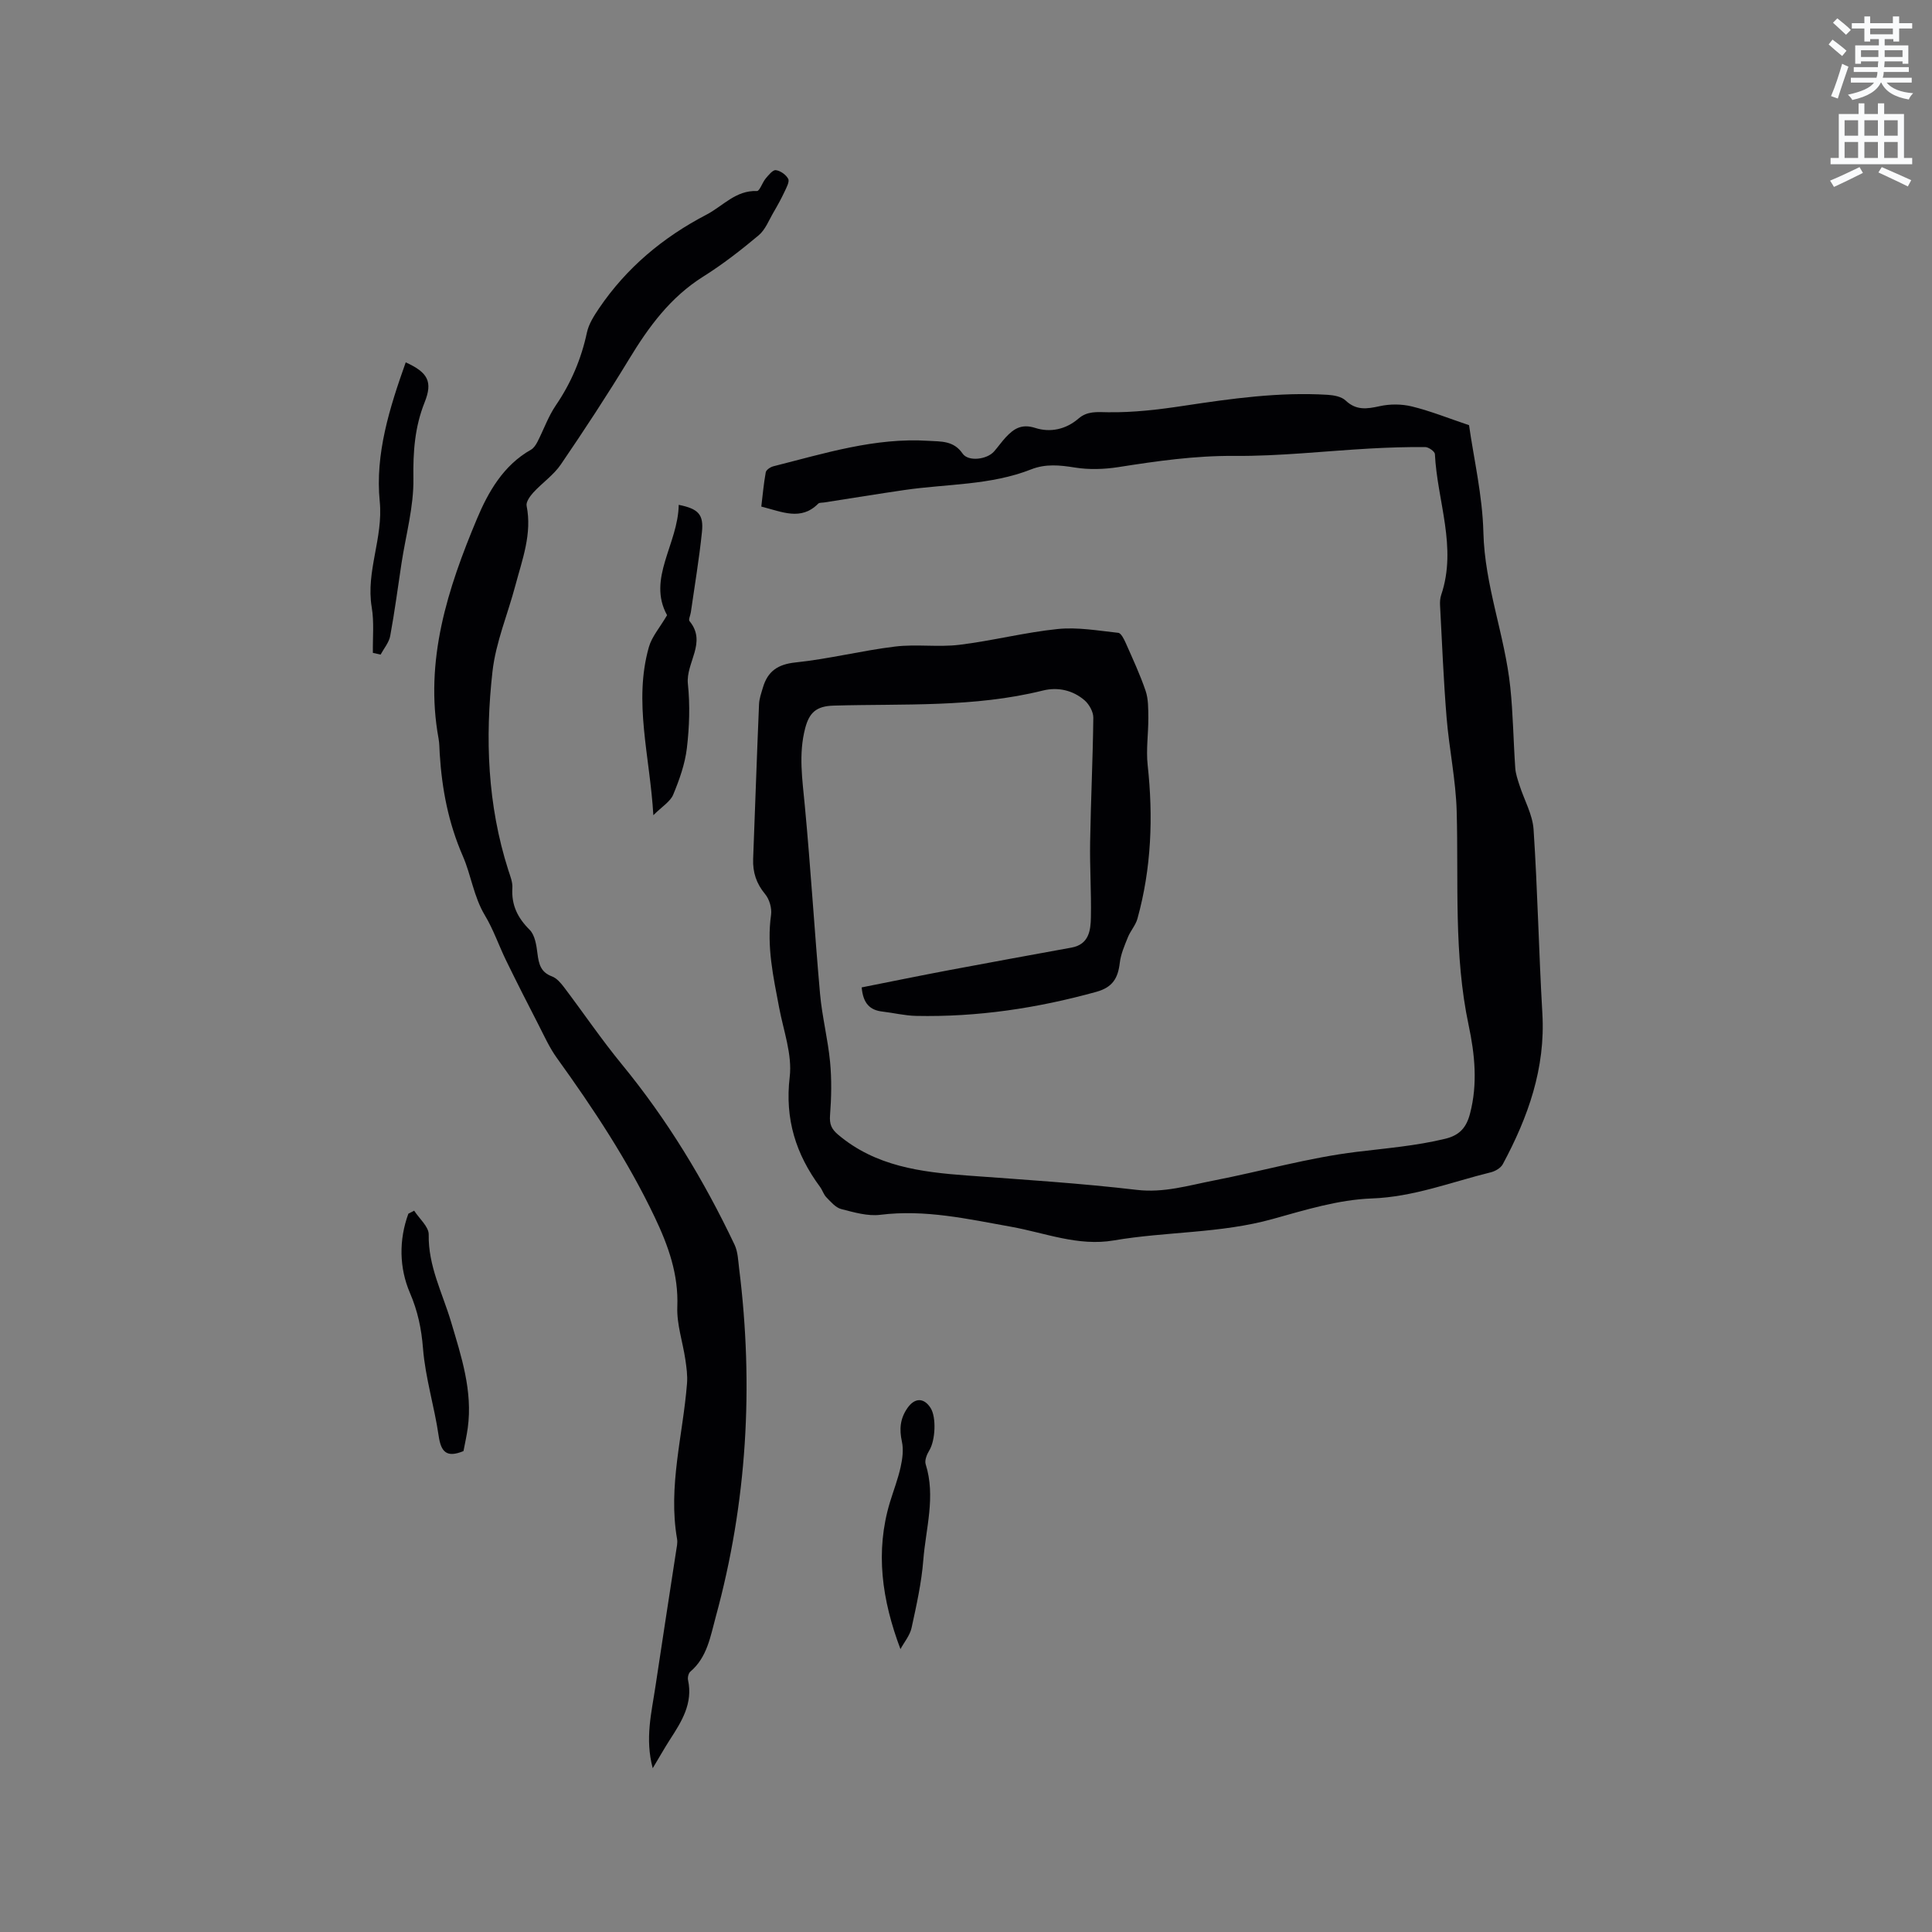 <svg enable-background="new 0 0 400 400" viewBox="0 0 400 400" xmlns="http://www.w3.org/2000/svg"><rect x="0" y="0" width="400" height="400" fill="#808080" stroke="none"/><path d="m378.6 9.2.8-1c.9.7 1.9 1.4 2.9 2.3l-.9 1.1c-1.1-.9-2-1.7-2.8-2.4zm.5 10.7c.9-2.1 1.6-4.3 2.3-6.7.4.2.8.4 1.3.6-.7 2.1-1.5 4.3-2.2 6.6zm.4-15.2.9-.9c1 .8 2 1.6 2.8 2.4l-1 1c-1-.9-1.9-1.8-2.7-2.5zm12.5-1.3h1.2v1.4h2.7v1.1h-2.7v2.7h-1.2v-.5h-1.8v1.3h4.9v3.8h-1.2v-.5h-3.7c0 .4-.1.9-.1 1.2h5.1v1h-5.2c0 .5-.1.9-.2 1.2h6v1h-5.2c1.1 1.3 2.9 2 5.5 2.2-.4.4-.7.8-.9 1.3-2.9-.5-4.8-1.6-5.7-3.5h-.1c-.8 1.7-2.7 2.9-5.9 3.6-.2-.4-.6-.8-.9-1.1 2.8-.6 4.6-1.4 5.4-2.5h-4.8v-1h5.3c.1-.3.2-.7.2-1.2h-4.9v-1h5c0-.4 0-.8.1-1.2h-3.6v.5h-1.2v-3.8h4.9v-1.3h-1.8v.5h-1.2v-2.7h-2.6v-1.1h2.6v-1.4h1.2v1.4h4.7v-1.4zm-6.7 8.4h3.6c0-.4 0-.9 0-1.4h-3.6zm1.9-4.7h4.7v-1.2h-4.7zm6.7 3.3h-3.7v1.4h3.7z" fill="#fafbfc"/><path d="m384.7 21.4h1.3v2.2h2.8v-2.2h1.3v2.2h4.1v9.1h1.7v1.3h-16.9v-1.3h1.7v-9.1h4.1v-2.2zm.3 13.2.7 1.2c-1.8.9-3.8 1.9-6 2.9-.2-.4-.5-.8-.8-1.3 2.4-1 4.4-2 6.1-2.8zm-3.1-6.5h2.8v-3.2h-2.8zm0 4.6h2.8v-3.3h-2.8zm4.1-4.6h2.8v-3.2h-2.8zm0 4.6h2.8v-3.3h-2.8zm3.6 1.9c2.1.9 4.1 1.8 6.1 2.7l-.7 1.3c-2.2-1.1-4.2-2-6.1-2.9zm3.3-9.7h-2.8v3.2h2.8zm-2.8 7.8h2.8v-3.3h-2.8z" fill="#fafbfc"/><g fill="#010104"><path d="m178.4 204.43c5.99-1.19 12.05-2.43 18.14-3.58 8.43-1.59 16.86-3.12 25.3-4.66 3.61-.66 3.97-3.54 4.02-6.29.1-5.18-.25-10.38-.16-15.56.14-8.59.56-17.17.66-25.75.01-1.21-.85-2.75-1.79-3.58-2.45-2.12-5.55-2.81-8.66-2.04-14.27 3.55-28.85 2.7-43.32 3.12-3.6.1-5.04 1.47-5.88 4.66-1.42 5.39-.58 10.68-.08 16.07 1.22 12.96 2 25.96 3.15 38.93.42 4.73 1.63 9.39 2.08 14.13.35 3.65.27 7.38-.01 11.04-.14 1.83.29 2.83 1.66 3.99 7.76 6.57 17.15 7.76 26.76 8.47 11.71.86 23.44 1.6 35.09 2.97 5.62.66 10.7-.92 15.95-1.94 9.87-1.92 19.62-4.72 29.57-5.93 6.15-.75 12.28-1.24 18.34-2.71 3.02-.73 4.39-2.37 5.13-5.2 1.62-6.15.99-12.32-.28-18.29-3.12-14.69-2.07-29.52-2.48-44.33-.18-6.48-1.56-12.91-2.09-19.39-.63-7.71-.94-15.45-1.35-23.18-.04-.72 0-1.51.23-2.19 3.35-9.89-.83-19.47-1.3-29.19-.03-.53-1.3-1.43-1.99-1.44-3.79-.03-7.59.09-11.38.3-9.4.52-18.8 1.61-28.19 1.53-8.14-.06-16.02 1.07-23.97 2.32-2.96.46-6.11.56-9.06.08-3.1-.5-6.04-.78-8.98.38-8.44 3.33-17.47 3-26.24 4.28-5.55.81-11.09 1.72-16.64 2.58-.42.07-.98 0-1.23.25-3.57 3.59-7.43 1.7-11.78.6.29-2.37.49-4.75.92-7.09.09-.51.96-1.09 1.58-1.25 10.56-2.66 21.02-5.98 32.13-5.27 2.56.16 5.19-.07 7.04 2.63 1.18 1.73 5.06 1.24 6.52-.43.84-.96 1.57-2.01 2.43-2.94 1.65-1.77 3.27-2.84 6.1-1.93 3.08.99 6.32.33 8.95-1.94 1.82-1.57 3.78-1.35 6.1-1.31 5.24.08 10.52-.55 15.73-1.34 9.86-1.49 19.72-2.88 29.73-2.27 1.29.08 2.88.36 3.74 1.18 2.2 2.08 4.39 1.76 7.03 1.18 2.15-.48 4.6-.47 6.73.06 3.83.94 7.53 2.43 11.8 3.87.98 6.94 2.78 14.55 2.97 22.21.27 11.04 4.44 21.26 5.57 32.05.58 5.55.64 11.15 1.03 16.73.08 1.18.49 2.36.86 3.51.98 3.08 2.72 6.09 2.93 9.2.84 12.68 1.08 25.41 1.82 38.1.66 11.34-2.96 21.47-8.19 31.2-.42.79-1.55 1.45-2.47 1.68-8.17 2.01-15.99 5.11-24.69 5.42-6.87.25-13.76 2.38-20.48 4.25-10.8 3.01-22 2.57-32.92 4.44-7.36 1.26-14.21-1.57-21.23-2.83-8.98-1.61-17.82-3.63-27.08-2.48-2.62.33-5.47-.51-8.11-1.19-1.15-.3-2.14-1.48-3.05-2.41-.58-.58-.82-1.48-1.32-2.16-5.02-6.79-7.32-14.07-6.29-22.78.55-4.64-1.29-9.59-2.19-14.37-1.2-6.35-2.6-12.63-1.67-19.19.19-1.37-.34-3.23-1.23-4.29-1.82-2.19-2.58-4.52-2.48-7.29.41-10.68.77-21.36 1.22-32.04.05-1.14.46-2.28.79-3.4.99-3.39 3.05-4.85 6.78-5.24 6.91-.72 13.71-2.45 20.61-3.29 4.38-.53 8.92.17 13.3-.36 6.82-.83 13.53-2.57 20.36-3.27 4.11-.42 8.36.34 12.53.79.59.06 1.19 1.3 1.55 2.1 1.45 3.28 2.97 6.54 4.12 9.92.58 1.72.54 3.69.56 5.56.02 3.27-.49 6.57-.14 9.79 1.17 10.76.78 21.38-2.12 31.83-.38 1.36-1.45 2.51-1.98 3.85-.69 1.71-1.46 3.47-1.67 5.27-.37 3.15-1.45 5.07-4.86 6.01-12.24 3.39-24.64 5.25-37.33 4.98-2.31-.05-4.61-.62-6.92-.89-2.61-.29-4.03-1.66-4.33-5.01z"/><path d="m135.14 366.09c-1.65-6.16-.23-11.56.57-16.98 1.39-9.33 2.85-18.64 4.27-27.96.13-.84.34-1.72.2-2.52-1.9-10.91 1.22-21.49 2.06-32.21.13-1.64-.11-3.33-.35-4.97-.54-3.64-1.8-7.28-1.66-10.88.27-6.74-1.87-12.66-4.66-18.53-5.57-11.73-12.71-22.49-20.27-32.99-1.53-2.12-2.62-4.56-3.82-6.9-2.27-4.4-4.51-8.81-6.68-13.26-1.52-3.11-2.64-6.44-4.41-9.38-2.32-3.87-2.86-8.36-4.56-12.25-3-6.89-4.33-13.86-4.79-21.18-.07-1.06-.05-2.13-.24-3.17-2.96-16.15 1.89-31.05 7.96-45.52 2.3-5.49 5.46-11.07 11.17-14.28.58-.33 1.03-1.03 1.35-1.65 1.29-2.52 2.24-5.26 3.82-7.57 3.15-4.63 5.25-9.59 6.42-15.06.38-1.76 1.46-3.45 2.5-4.99 5.7-8.42 13.28-14.73 22.25-19.4 3.4-1.77 6.05-5.07 10.45-4.89.56.02 1.11-1.77 1.81-2.6.6-.71 1.48-1.81 2.1-1.72.95.12 2.12.95 2.56 1.8.31.59-.35 1.78-.74 2.62-.68 1.45-1.45 2.86-2.26 4.24-.98 1.66-1.72 3.66-3.12 4.83-3.65 3.06-7.44 6.01-11.47 8.54-6.79 4.26-11.28 10.38-15.34 17.07-4.5 7.41-9.26 14.67-14.15 21.84-1.5 2.2-3.86 3.8-5.69 5.8-.68.75-1.55 1.95-1.39 2.75 1.16 5.81-.9 11.11-2.33 16.5-1.57 5.93-4.04 11.73-4.73 17.75-1.57 13.86-1.04 27.71 3.27 41.18.39 1.21.92 2.49.84 3.7-.22 3.54 1.09 6.18 3.58 8.66 1.1 1.1 1.41 3.23 1.62 4.94.27 2.13.67 3.84 2.99 4.7.98.36 1.83 1.36 2.5 2.24 4.01 5.3 7.75 10.82 11.96 15.95 9.41 11.46 17.01 24.01 23.35 37.36.7 1.47.74 3.27.95 4.94 3.04 24.36 1.64 48.44-4.85 72.14-1.09 3.98-1.75 8.35-5.26 11.32-.38.33-.58 1.2-.47 1.73 1.05 4.83-1.31 8.58-3.75 12.34-1.12 1.74-2.15 3.58-3.56 5.92z"/><path d="m140.52 104.52c4.08.82 5.19 2 4.81 5.63-.57 5.56-1.51 11.09-2.3 16.63-.09.62-.53 1.51-.27 1.82 3.66 4.42-.8 8.6-.34 12.99s.31 8.91-.21 13.31c-.39 3.28-1.55 6.54-2.83 9.62-.61 1.46-2.31 2.46-4.11 4.26-.72-12.28-4.14-23.47-.93-34.8.61-2.17 2.27-4.04 3.77-6.61-4.18-7.57 2.29-14.72 2.41-22.85z"/><path d="m186.43 341.43c-3.84-10.19-5.27-20.19-2.17-30.43.74-2.43 1.67-4.81 2.21-7.29.38-1.69.62-3.59.26-5.24-.56-2.55-.38-4.72 1.11-6.9 1.48-2.18 3.42-2.28 4.83-.06 1.23 1.93.98 6.71-.25 8.75-.51.83-1.03 2.08-.77 2.89 2.11 6.69.03 13.26-.49 19.84-.37 4.72-1.42 9.4-2.43 14.04-.34 1.56-1.51 2.94-2.3 4.4z"/><path d="m84 75.02c4.6 2.09 5.63 4 3.91 8.29-2.05 5.13-2.4 10.26-2.32 15.78.09 5.83-1.57 11.68-2.46 17.52-.76 5.02-1.42 10.06-2.34 15.05-.25 1.36-1.3 2.58-1.99 3.87-.53-.12-1.06-.24-1.6-.36-.05-3.16.28-6.37-.24-9.45-1.24-7.44 2.41-14.33 1.66-21.91-.98-9.84 2.06-19.44 5.38-28.79z"/><path d="m85.75 250.66c1.06 1.65 3.04 3.32 3.01 4.95-.12 6.5 2.84 12.08 4.61 18.01 2.14 7.2 4.53 14.37 3.47 22.06-.23 1.66-.61 3.3-.88 4.75-3.51 1.45-4.66.17-5.14-3.15-.88-6.06-2.76-12.02-3.24-18.09-.33-4.11-1.07-7.69-2.72-11.54-2.19-5.11-2.32-10.89-.31-16.37.4-.2.8-.41 1.2-.62z"/></g></svg>